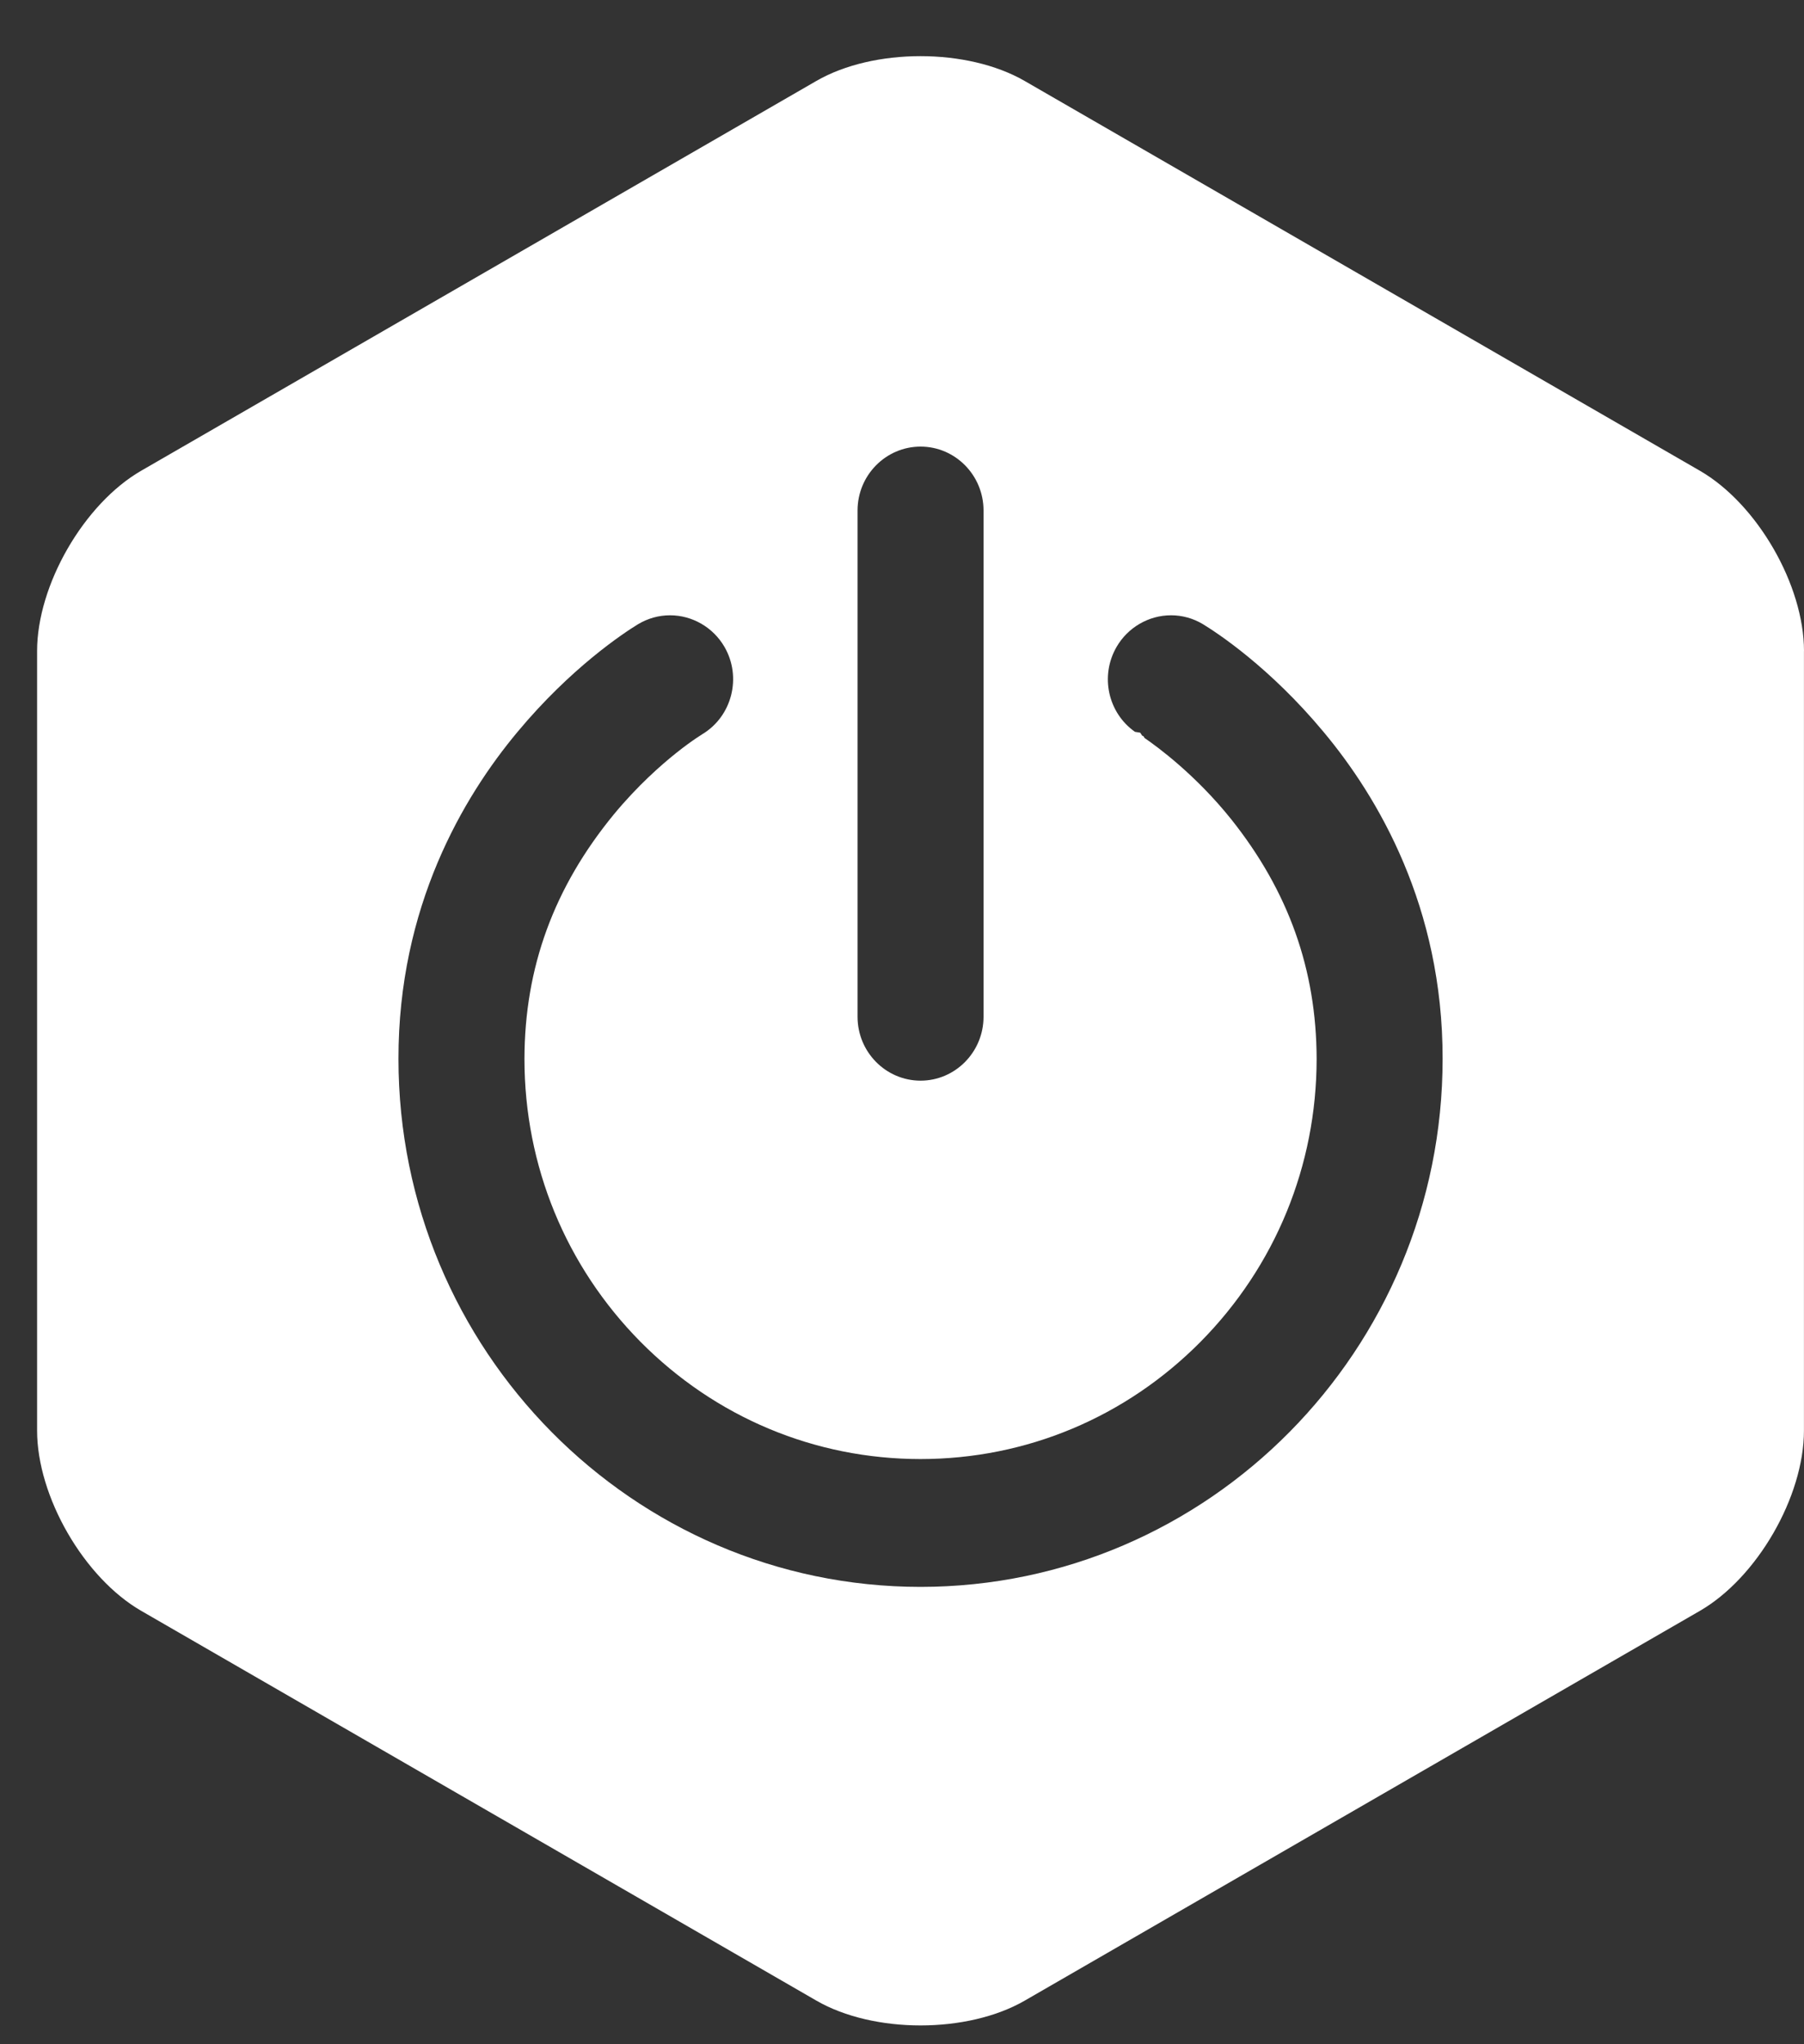 <?xml version="1.0" encoding="utf-8"?>
<!-- Generator: Adobe Illustrator 16.0.0, SVG Export Plug-In . SVG Version: 6.00 Build 0)  -->
<!DOCTYPE svg PUBLIC "-//W3C//DTD SVG 1.1//EN" "http://www.w3.org/Graphics/SVG/1.1/DTD/svg11.dtd">
<svg version="1.1" id="Layer_1" xmlns="http://www.w3.org/2000/svg" xmlns:xlink="http://www.w3.org/1999/xlink" x="0px" y="0px"
	 width="75px" height="85px" viewBox="0 0 75 85" enable-background="new 0 0 75 85" xml:space="preserve">
<rect x="0" y="0" width="75" height="85" fill="#333333" stroke="none"/>
<path fill="#FFFFFF" d="M70.67,19.573L42.599,3.366c-2.383-1.375-6.279-1.375-8.66,0L5.872,19.572c-2.381,1.375-4.33,4.75-4.33,7.5
	V59.48c0,2.75,1.949,6.125,4.33,7.5l28.07,16.207c2.381,1.375,6.277,1.375,8.66,0l28.066-16.205c2.381-1.375,4.33-4.75,4.33-7.5
	v-32.41H75C75,24.323,73.051,20.948,70.67,19.573z M35.652,21.227c0-1.465,1.175-2.657,2.62-2.657c1.444,0,2.618,1.192,2.618,2.657
	v21.05c0,1.465-1.174,2.657-2.618,2.657c-1.445,0-2.62-1.191-2.62-2.657V21.227z M38.271,65.983
	c-11.966-0.003-21.703-9.852-21.705-21.952c-0.008-6.326,2.687-10.886,4.949-13.597c2.215-2.661,4.396-4.102,5.013-4.48
	c0.411-0.244,0.861-0.37,1.328-0.37c0.927,0,1.794,0.503,2.263,1.313c0.73,1.26,0.315,2.89-0.924,3.633l-0.243,0.159
	c-0.186,0.125-0.476,0.33-0.83,0.613c-0.645,0.513-1.618,1.372-2.595,2.552c-2.499,3.043-3.716,6.371-3.723,10.176
	c0.001,4.438,1.714,8.614,4.821,11.759c3.116,3.146,7.252,4.878,11.645,4.879c4.395-0.001,8.529-1.733,11.645-4.878
	c3.108-3.146,4.82-7.322,4.823-11.758c-0.008-3.713-1.167-6.97-3.544-9.958c-1.483-1.856-3.081-3.026-3.614-3.391l-0.032-0.064
	l-0.063-0.031l-0.082-0.123l-0.217-0.035c-1.123-0.789-1.463-2.326-0.764-3.533c0.47-0.81,1.337-1.313,2.264-1.313
	c0.46,0,0.915,0.125,1.315,0.363c0.609,0.371,2.79,1.8,5.025,4.486c2.263,2.71,4.958,7.269,4.95,13.596
	C59.976,56.132,50.238,65.98,38.271,65.983z"/>
</svg>
